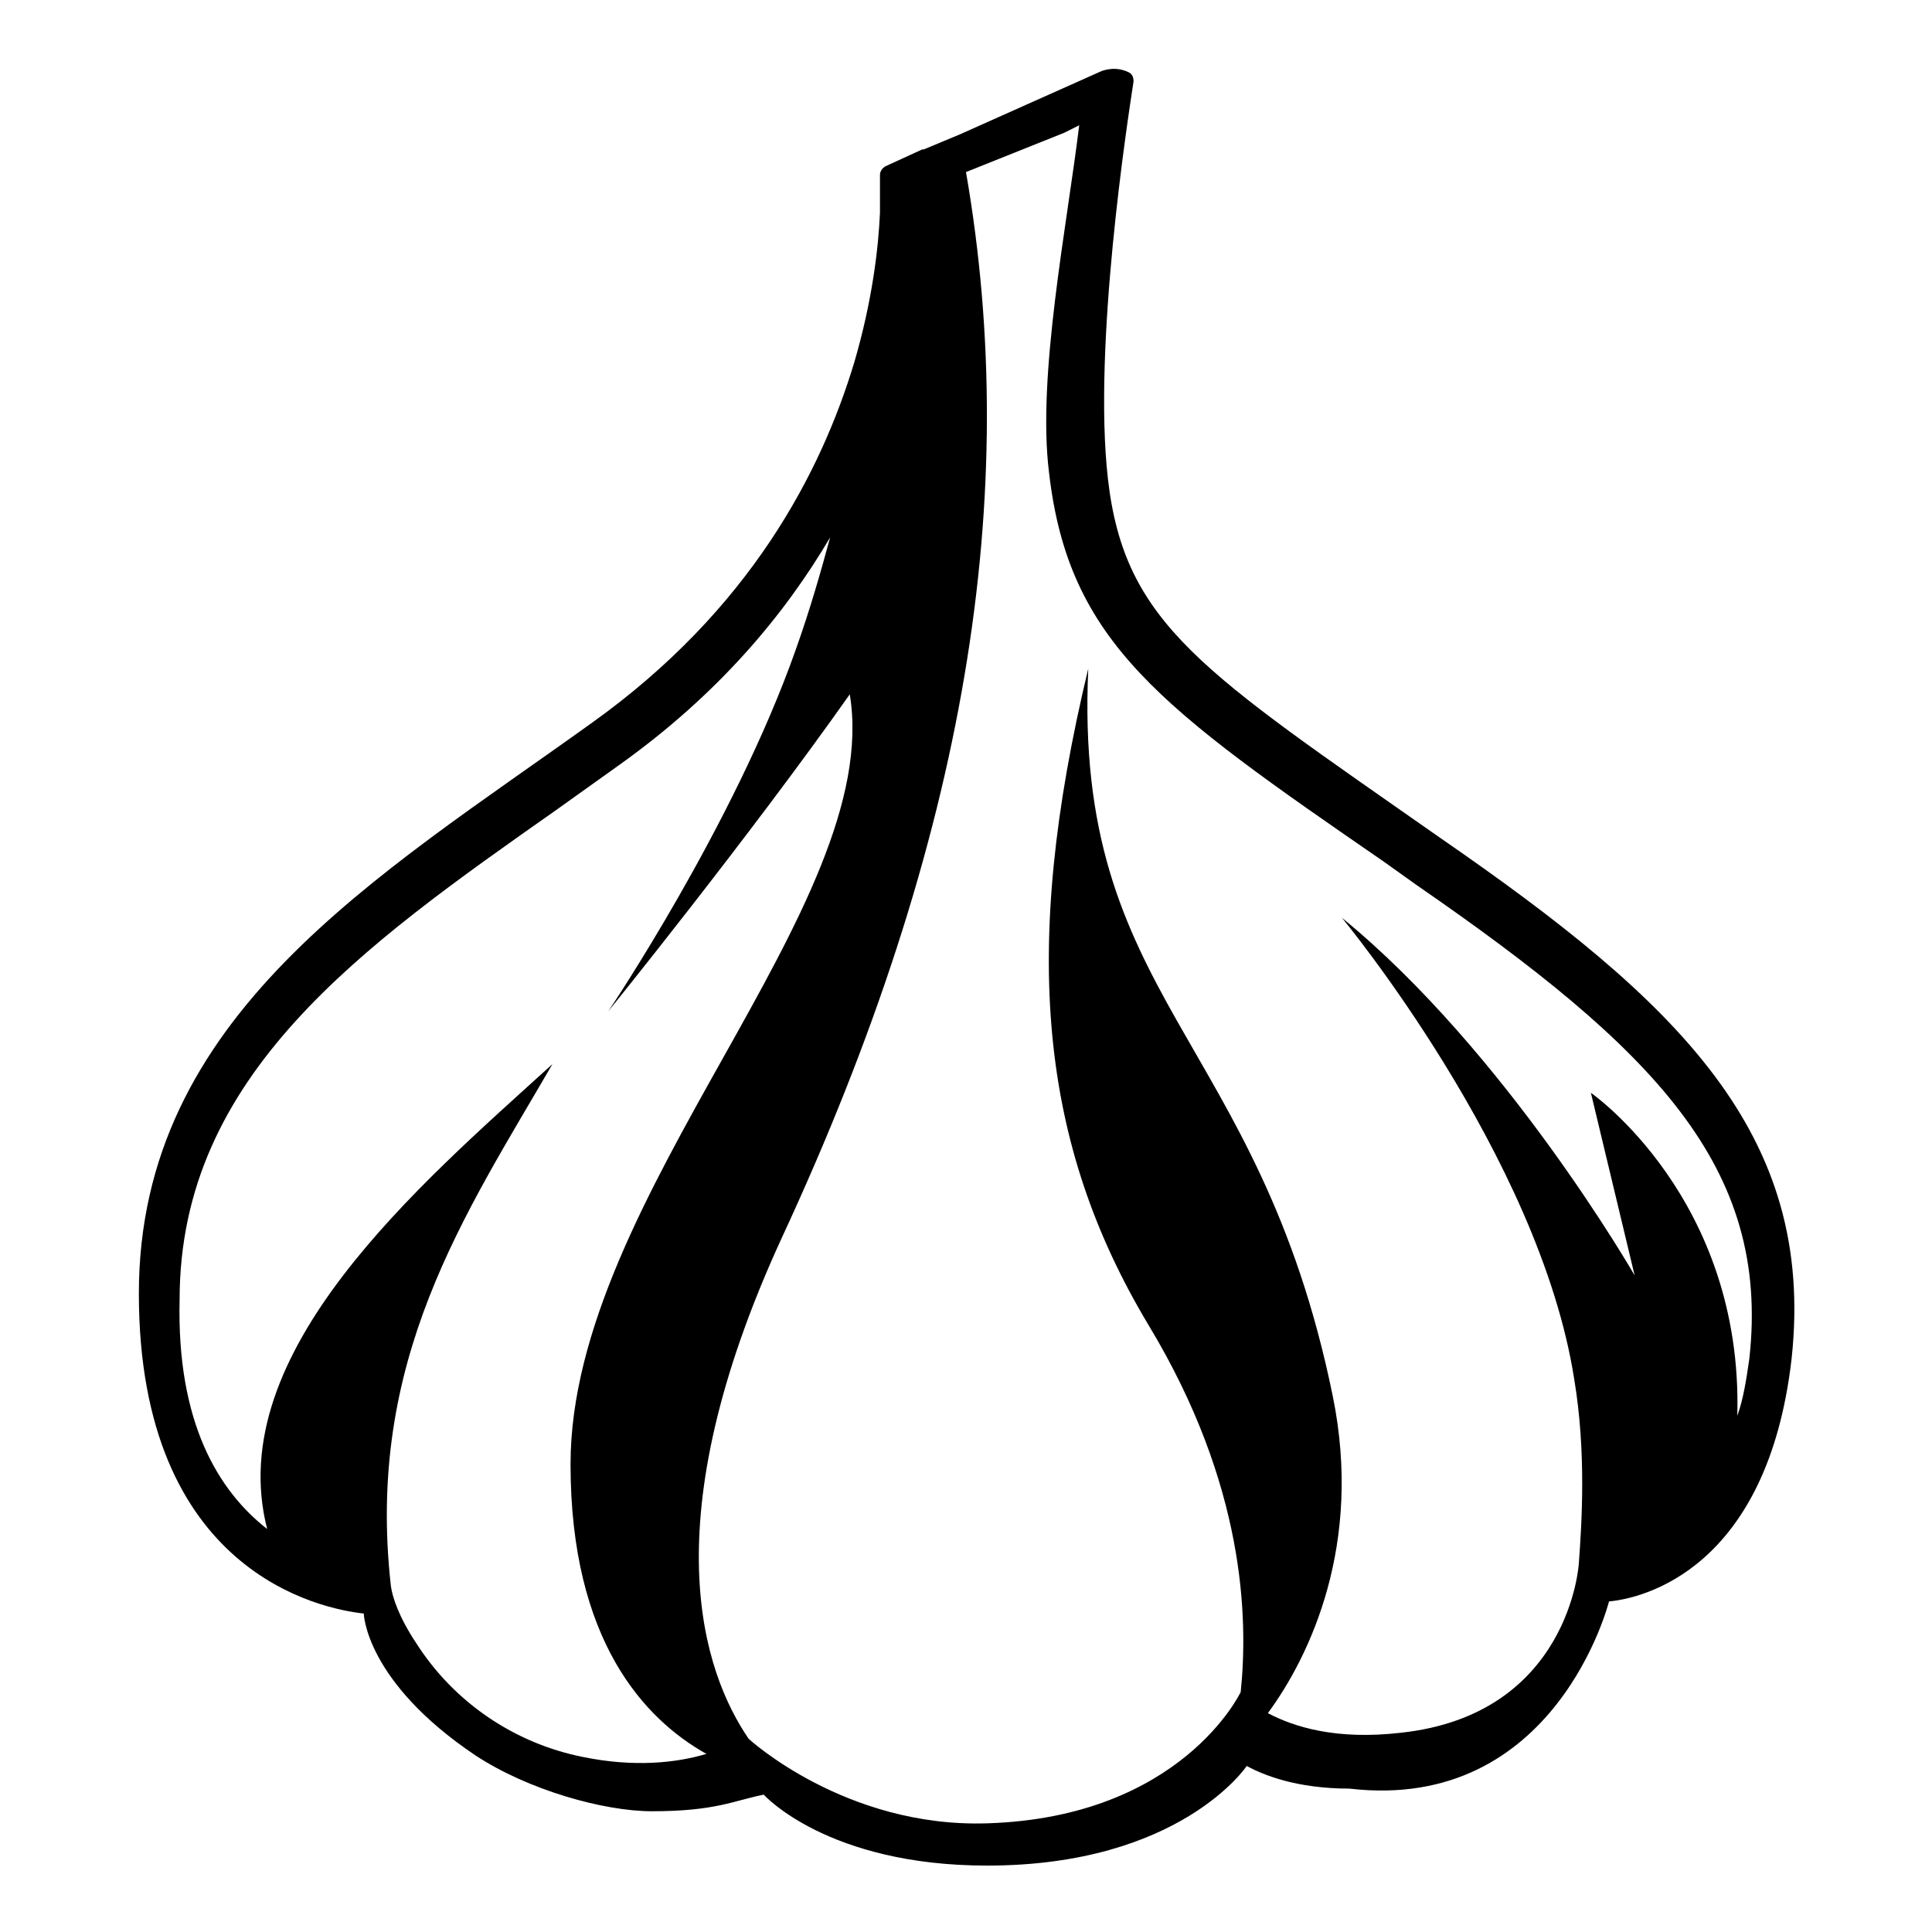 <svg viewBox="0 0 128 128" xmlns="http://www.w3.org/2000/svg">
  <path d="M95.4,55.5C79.7,44.5,74.5,41.4,73.4,31.7c-1-8.8,1.3-23.7,1.7-26.3c0-0.3-0.1-0.5-0.3-0.6c-0.6-0.3-1.2-0.3-1.8-0.1 l-9.4,4.2c0,0,0,0,0,0l-2.4,1c0,0,0,0-0.1,0L58.7,11c-0.2,0.1-0.4,0.3-0.4,0.6c0,0.4,0,1.3,0,2.3c0,0.1,0,0.1,0,0.2 c-0.1,2.3-0.5,5.8-1.7,9.9c0,0,0,0,0,0c-2.2,7.3-6.9,16.4-17.4,23.9C25,58.1,9.2,67.3,9.2,85.7c0,18.5,12.1,20.9,14.9,21.2 c0,0,0.1,4.5,7.4,9.4c3.5,2.3,8.5,3.7,11.7,3.7c4.2,0,5.4-0.7,7.4-1.1c0,0,4.2,4.7,14.8,4.7c12.8,0,17.2-6.6,17.2-6.6 c1.1,0.6,3.3,1.5,6.8,1.5c13.7,1.6,17.2-12.4,17.2-12.4c2.2-0.2,10.5-2.1,12.1-16.1C120.3,75.1,111.2,66.4,95.4,55.5z M38.6,116.4 c-4.5-0.9-8.5-3.6-11-7.5c-1.2-1.8-1.6-3.1-1.7-3.8c-1.7-15,4.9-24.6,10.7-34.6c-8.8,8-21.9,19.1-18.9,30.8c-3.2-2.5-6-7-5.8-15.2 c0-14.9,12.1-23.4,24.9-32.4c1.4-1,2.8-2,4.2-3c6.6-4.7,11-10,14-15.1c-0.6,2.2-1.3,4.7-2.3,7.5C48.6,54.7,40.3,67,40.3,67 s9.3-11.5,16-21c2.3,14-18.5,33.2-18.5,51c0,11.7,4.9,16.9,9,19.2C44.8,116.8,42,117.1,38.6,116.4z M115.9,90 c-0.2,1.4-0.4,2.7-0.8,3.8c0.4-14.4-9.7-21.4-9.7-21.4l2.9,12.1c0,0-8.5-14.8-19.4-23.7c0,0,13.1,15.8,15.4,30.6 c0.8,4.8,0.5,9.5,0.3,12.2c0,0,0,0,0,0c0,0-0.6,10-11.8,11.2c-4.3,0.5-7.1-0.4-8.8-1.3c2.8-3.8,6.3-11.2,4.3-21 c-4.9-24-17.2-26.2-16.2-48.2c-4.5,18.7-3.2,31.5,4,43.5c6.4,10.6,6.6,19.4,6.1,24.3c0,0-3.9,8.3-16.8,8.7 c-9.4,0.3-15.8-5.6-15.8-5.6s0,0,0,0c-3-4.4-6.5-14.3,2.2-33.2C64.1,55.5,67.7,32.7,64,11.4l6.5-2.6l1-0.5c-0.8,6.6-2.8,16.6-2,23 c1.3,11.3,7.4,15.6,22.2,25.8l2.1,1.5C109.6,69.5,117.3,77.3,115.9,90z"/>
</svg>